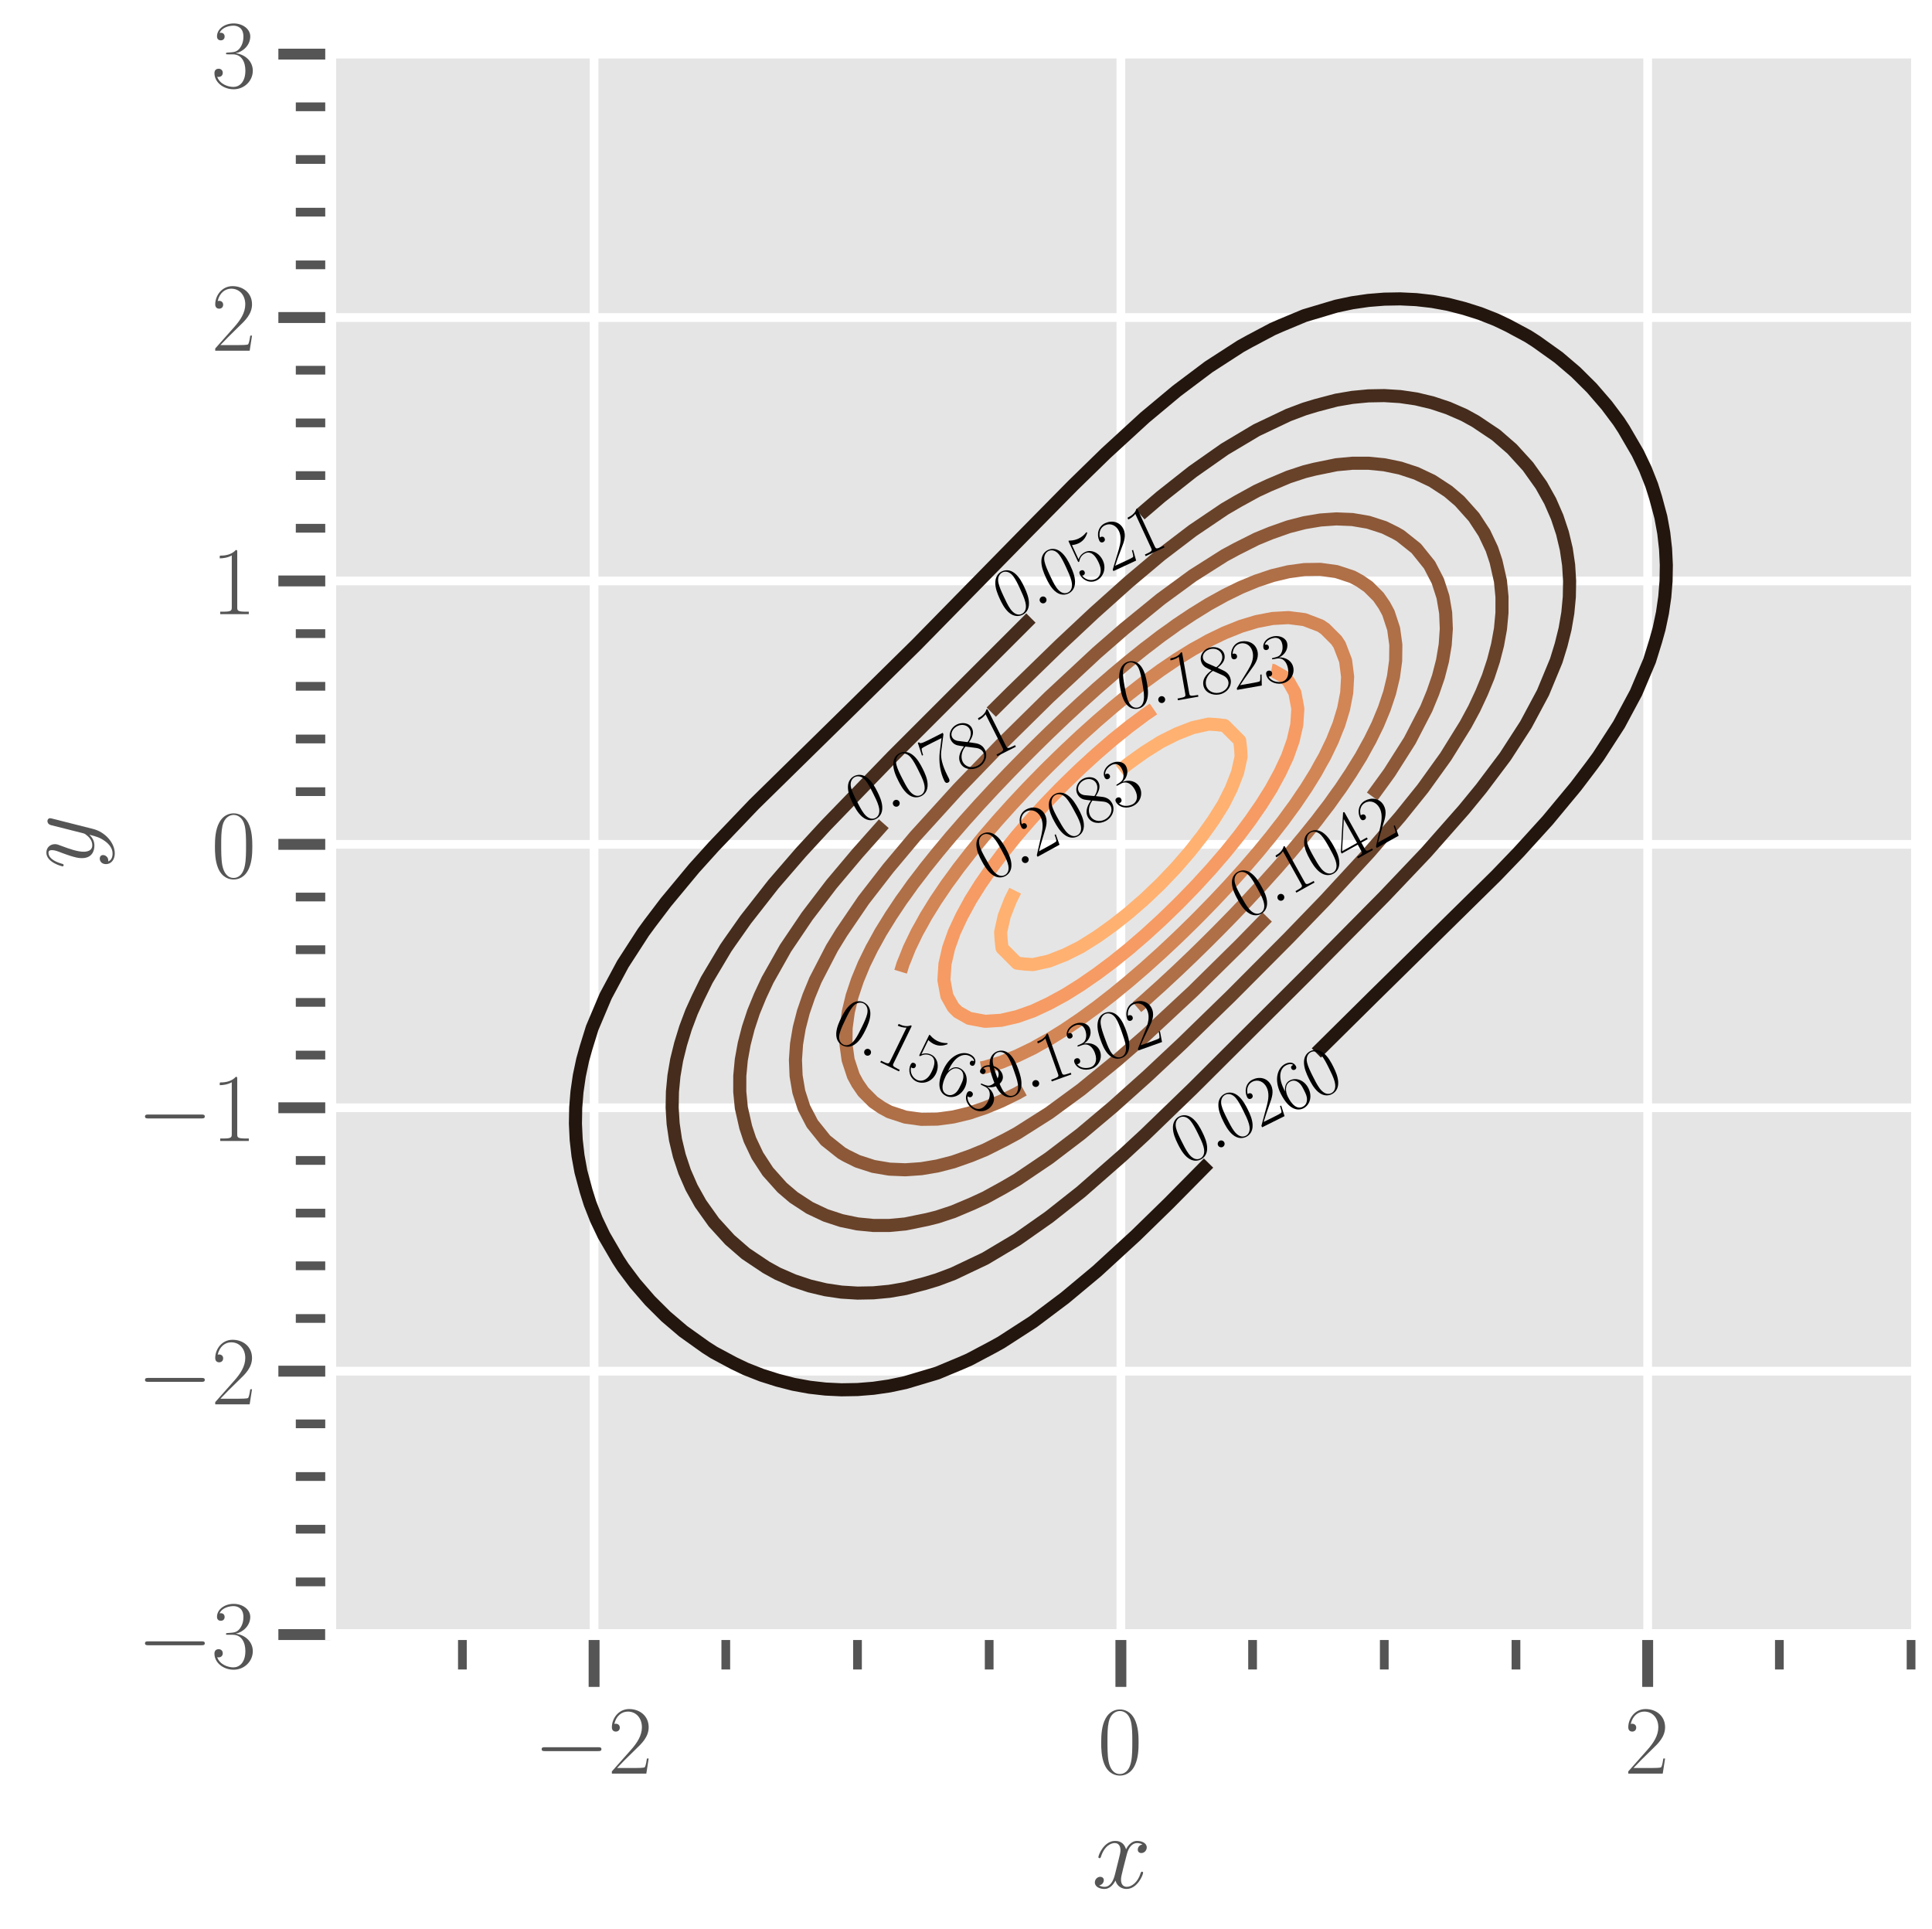 <?xml version="1.0" encoding="utf-8" standalone="no"?>
<!DOCTYPE svg PUBLIC "-//W3C//DTD SVG 1.1//EN"
  "http://www.w3.org/Graphics/SVG/1.1/DTD/svg11.dtd">
<svg xmlns:xlink="http://www.w3.org/1999/xlink" width="332.275pt" height="331.761pt" viewBox="0 0 332.275 331.761" xmlns="http://www.w3.org/2000/svg" version="1.1">
 <defs>
  <style type="text/css">*{stroke-linejoin: round; stroke-linecap: butt}</style>
 </defs>
 <g id="figure_1">
  <g id="patch_1">
   <path d="M 0 331.761 
L 332.275 331.761 
L 332.275 0 
L 0 0 
z
" style="fill: #ffffff"/>
  </g>
  <g id="axes_1">
   <g id="patch_2">
    <path d="M 56.875 281.108 
L 328.675 281.108 
L 328.675 9.308 
L 56.875 9.308 
z
" style="fill: #e5e5e5"/>
   </g>
   <g id="matplotlib.axis_1">
    <g id="xtick_1">
     <g id="line2d_1">
      <path d="M 102.175 281.108 
L 102.175 9.308 
" clip-path="url(#p03d164b81c)" style="fill: none; stroke: #ffffff; stroke-width: 1.5; stroke-linecap: square"/>
     </g>
     <g id="line2d_2">
      <defs>
       <path id="m1c1b7c44f4" d="M 0 0 
L 0 9 
" style="stroke: #555555; stroke-width: 1.875"/>
      </defs>
      <g>
       <use xlink:href="#m1c1b7c44f4" x="102.175" y="281.108" style="fill: #555555; stroke: #555555; stroke-width: 1.875"/>
      </g>
     </g>
     <g id="text_1">
      <!-- $\mathdefault{−2}$ -->
      <g style="fill: #555555" transform="translate(91.758 305.023)scale(0.165 -0.165)">
       <defs>
        <path id="CMSY10-0" d="M 4218 1472 
C 4326 1472 4442 1472 4442 1600 
C 4442 1728 4326 1728 4218 1728 
L 755 1728 
C 646 1728 531 1728 531 1600 
C 531 1472 646 1472 755 1472 
L 4218 1472 
z
" transform="scale(0.016)"/>
        <path id="CMR17-32" d="M 2669 989 
L 2554 989 
C 2490 536 2438 459 2413 420 
C 2381 369 1920 369 1830 369 
L 602 369 
C 832 619 1280 1072 1824 1597 
C 2214 1967 2669 2402 2669 3035 
C 2669 3790 2067 4224 1395 4224 
C 691 4224 262 3604 262 3030 
C 262 2780 448 2748 525 2748 
C 589 2748 781 2787 781 3010 
C 781 3207 614 3264 525 3264 
C 486 3264 448 3258 422 3245 
C 544 3790 915 4058 1306 4058 
C 1862 4058 2227 3617 2227 3035 
C 2227 2479 1901 2000 1536 1584 
L 262 146 
L 262 0 
L 2515 0 
L 2669 989 
z
" transform="scale(0.016)"/>
       </defs>
       <use xlink:href="#CMSY10-0" transform="scale(0.996)"/>
       <use xlink:href="#CMR17-32" transform="translate(77.487 0)scale(0.996)"/>
      </g>
     </g>
    </g>
    <g id="xtick_2">
     <g id="line2d_3">
      <path d="M 192.775 281.108 
L 192.775 9.308 
" clip-path="url(#p03d164b81c)" style="fill: none; stroke: #ffffff; stroke-width: 1.5; stroke-linecap: square"/>
     </g>
     <g id="line2d_4">
      <g>
       <use xlink:href="#m1c1b7c44f4" x="192.775" y="281.108" style="fill: #555555; stroke: #555555; stroke-width: 1.875"/>
      </g>
     </g>
     <g id="text_2">
      <!-- $\mathdefault{0}$ -->
      <g style="fill: #555555" transform="translate(188.751 305.023)scale(0.165 -0.165)">
       <defs>
        <path id="CMR17-30" d="M 2688 2025 
C 2688 2416 2682 3080 2413 3591 
C 2176 4039 1798 4198 1466 4198 
C 1158 4198 768 4058 525 3597 
C 269 3118 243 2524 243 2025 
C 243 1661 250 1106 448 619 
C 723 -39 1216 -128 1466 -128 
C 1760 -128 2208 -7 2470 600 
C 2662 1042 2688 1559 2688 2025 
z
M 1466 -26 
C 1056 -26 813 325 723 812 
C 653 1188 653 1738 653 2096 
C 653 2588 653 2997 736 3387 
C 858 3929 1216 4096 1466 4096 
C 1728 4096 2067 3923 2189 3400 
C 2272 3036 2278 2607 2278 2096 
C 2278 1680 2278 1169 2202 792 
C 2067 95 1690 -26 1466 -26 
z
" transform="scale(0.016)"/>
       </defs>
       <use xlink:href="#CMR17-30" transform="scale(0.996)"/>
      </g>
     </g>
    </g>
    <g id="xtick_3">
     <g id="line2d_5">
      <path d="M 283.375 281.108 
L 283.375 9.308 
" clip-path="url(#p03d164b81c)" style="fill: none; stroke: #ffffff; stroke-width: 1.5; stroke-linecap: square"/>
     </g>
     <g id="line2d_6">
      <g>
       <use xlink:href="#m1c1b7c44f4" x="283.375" y="281.108" style="fill: #555555; stroke: #555555; stroke-width: 1.875"/>
      </g>
     </g>
     <g id="text_3">
      <!-- $\mathdefault{2}$ -->
      <g style="fill: #555555" transform="translate(279.351 305.023)scale(0.165 -0.165)">
       <use xlink:href="#CMR17-32" transform="scale(0.996)"/>
      </g>
     </g>
    </g>
    <g id="xtick_4">
     <g id="line2d_7">
      <defs>
       <path id="m401c6269cb" d="M 0 0 
L 0 6 
" style="stroke: #555555; stroke-width: 1.5"/>
      </defs>
      <g>
       <use xlink:href="#m401c6269cb" x="79.525" y="281.108" style="fill: #555555; stroke: #555555; stroke-width: 1.5"/>
      </g>
     </g>
    </g>
    <g id="xtick_5">
     <g id="line2d_8">
      <g>
       <use xlink:href="#m401c6269cb" x="124.825" y="281.108" style="fill: #555555; stroke: #555555; stroke-width: 1.5"/>
      </g>
     </g>
    </g>
    <g id="xtick_6">
     <g id="line2d_9">
      <g>
       <use xlink:href="#m401c6269cb" x="147.475" y="281.108" style="fill: #555555; stroke: #555555; stroke-width: 1.5"/>
      </g>
     </g>
    </g>
    <g id="xtick_7">
     <g id="line2d_10">
      <g>
       <use xlink:href="#m401c6269cb" x="170.125" y="281.108" style="fill: #555555; stroke: #555555; stroke-width: 1.5"/>
      </g>
     </g>
    </g>
    <g id="xtick_8">
     <g id="line2d_11">
      <g>
       <use xlink:href="#m401c6269cb" x="215.425" y="281.108" style="fill: #555555; stroke: #555555; stroke-width: 1.5"/>
      </g>
     </g>
    </g>
    <g id="xtick_9">
     <g id="line2d_12">
      <g>
       <use xlink:href="#m401c6269cb" x="238.075" y="281.108" style="fill: #555555; stroke: #555555; stroke-width: 1.5"/>
      </g>
     </g>
    </g>
    <g id="xtick_10">
     <g id="line2d_13">
      <g>
       <use xlink:href="#m401c6269cb" x="260.725" y="281.108" style="fill: #555555; stroke: #555555; stroke-width: 1.5"/>
      </g>
     </g>
    </g>
    <g id="xtick_11">
     <g id="line2d_14">
      <g>
       <use xlink:href="#m401c6269cb" x="306.025" y="281.108" style="fill: #555555; stroke: #555555; stroke-width: 1.5"/>
      </g>
     </g>
    </g>
    <g id="xtick_12">
     <g id="line2d_15">
      <g>
       <use xlink:href="#m401c6269cb" x="328.675" y="281.108" style="fill: #555555; stroke: #555555; stroke-width: 1.5"/>
      </g>
     </g>
    </g>
    <g id="text_4">
     <!-- $x$ -->
     <g style="fill: #555555" transform="translate(187.786 324.673)scale(0.18 -0.18)">
      <defs>
       <path id="CMMI12-78" d="M 3034 2606 
C 2829 2567 2752 2414 2752 2293 
C 2752 2139 2874 2088 2963 2088 
C 3155 2088 3290 2254 3290 2427 
C 3290 2695 2982 2816 2714 2816 
C 2323 2816 2106 2433 2048 2312 
C 1901 2816 1504 2816 1389 2816 
C 736 2816 390 1980 390 1839 
C 390 1814 416 1782 461 1782 
C 512 1782 525 1820 538 1846 
C 755 2555 1184 2689 1370 2689 
C 1658 2689 1715 2420 1715 2267 
C 1715 2127 1677 1980 1600 1673 
L 1382 798 
C 1286 415 1101 64 762 64 
C 730 64 570 64 435 147 
C 666 192 717 383 717 460 
C 717 588 621 664 499 664 
C 346 664 179 530 179 326 
C 179 57 480 -64 755 -64 
C 1062 -64 1280 179 1414 441 
C 1517 64 1837 -64 2074 -64 
C 2726 -64 3072 773 3072 913 
C 3072 945 3046 971 3008 971 
C 2950 971 2944 939 2925 888 
C 2752 326 2381 64 2093 64 
C 1869 64 1747 230 1747 492 
C 1747 632 1773 734 1875 1156 
L 2099 2024 
C 2195 2408 2413 2689 2707 2689 
C 2720 2689 2899 2689 3034 2606 
z
" transform="scale(0.016)"/>
      </defs>
      <use xlink:href="#CMMI12-78" transform="scale(0.996)"/>
     </g>
    </g>
   </g>
   <g id="matplotlib.axis_2">
    <g id="ytick_1">
     <g id="line2d_16">
      <path d="M 56.875 281.108 
L 328.675 281.108 
" clip-path="url(#p03d164b81c)" style="fill: none; stroke: #ffffff; stroke-width: 1.5; stroke-linecap: square"/>
     </g>
     <g id="line2d_17">
      <defs>
       <path id="m99d58090ad" d="M 0 0 
L -9 0 
" style="stroke: #555555; stroke-width: 1.875"/>
      </defs>
      <g>
       <use xlink:href="#m99d58090ad" x="56.875" y="281.108" style="fill: #555555; stroke: #555555; stroke-width: 1.875"/>
      </g>
     </g>
     <g id="text_5">
      <!-- $\mathdefault{−3}$ -->
      <g style="fill: #555555" transform="translate(23.541 286.816)scale(0.165 -0.165)">
       <defs>
        <path id="CMR17-33" d="M 1414 2157 
C 1984 2157 2234 1662 2234 1090 
C 2234 320 1824 25 1453 25 
C 1114 25 563 194 390 693 
C 422 680 454 680 486 680 
C 640 680 755 782 755 948 
C 755 1133 614 1216 486 1216 
C 378 1216 211 1165 211 926 
C 211 335 787 -128 1466 -128 
C 2176 -128 2720 430 2720 1085 
C 2720 1707 2208 2157 1600 2227 
C 2086 2328 2554 2756 2554 3329 
C 2554 3820 2048 4179 1472 4179 
C 890 4179 378 3829 378 3329 
C 378 3110 544 3072 627 3072 
C 762 3072 877 3155 877 3321 
C 877 3486 762 3569 627 3569 
C 602 3569 570 3569 544 3557 
C 730 3959 1235 4032 1459 4032 
C 1683 4032 2106 3925 2106 3320 
C 2106 3143 2080 2828 1862 2550 
C 1670 2304 1453 2304 1242 2284 
C 1210 2284 1062 2269 1037 2269 
C 992 2263 966 2257 966 2208 
C 966 2163 973 2157 1101 2157 
L 1414 2157 
z
" transform="scale(0.016)"/>
       </defs>
       <use xlink:href="#CMSY10-0" transform="scale(0.996)"/>
       <use xlink:href="#CMR17-33" transform="translate(77.487 0)scale(0.996)"/>
      </g>
     </g>
    </g>
    <g id="ytick_2">
     <g id="line2d_18">
      <path d="M 56.875 235.808 
L 328.675 235.808 
" clip-path="url(#p03d164b81c)" style="fill: none; stroke: #ffffff; stroke-width: 1.5; stroke-linecap: square"/>
     </g>
     <g id="line2d_19">
      <g>
       <use xlink:href="#m99d58090ad" x="56.875" y="235.808" style="fill: #555555; stroke: #555555; stroke-width: 1.875"/>
      </g>
     </g>
     <g id="text_6">
      <!-- $\mathdefault{−2}$ -->
      <g style="fill: #555555" transform="translate(23.541 241.516)scale(0.165 -0.165)">
       <use xlink:href="#CMSY10-0" transform="scale(0.996)"/>
       <use xlink:href="#CMR17-32" transform="translate(77.487 0)scale(0.996)"/>
      </g>
     </g>
    </g>
    <g id="ytick_3">
     <g id="line2d_20">
      <path d="M 56.875 190.508 
L 328.675 190.508 
" clip-path="url(#p03d164b81c)" style="fill: none; stroke: #ffffff; stroke-width: 1.5; stroke-linecap: square"/>
     </g>
     <g id="line2d_21">
      <g>
       <use xlink:href="#m99d58090ad" x="56.875" y="190.508" style="fill: #555555; stroke: #555555; stroke-width: 1.875"/>
      </g>
     </g>
     <g id="text_7">
      <!-- $\mathdefault{−1}$ -->
      <g style="fill: #555555" transform="translate(23.541 196.216)scale(0.165 -0.165)">
       <defs>
        <path id="CMR17-31" d="M 1702 4058 
C 1702 4192 1696 4192 1606 4192 
C 1357 3916 979 3827 621 3827 
C 602 3827 570 3827 563 3808 
C 557 3795 557 3782 557 3648 
C 755 3648 1088 3686 1344 3839 
L 1344 461 
C 1344 236 1331 160 781 160 
L 589 160 
L 589 0 
C 896 0 1216 0 1523 0 
C 1830 0 2150 0 2458 0 
L 2458 160 
L 2266 160 
C 1715 160 1702 230 1702 458 
L 1702 4058 
z
" transform="scale(0.016)"/>
       </defs>
       <use xlink:href="#CMSY10-0" transform="scale(0.996)"/>
       <use xlink:href="#CMR17-31" transform="translate(77.487 0)scale(0.996)"/>
      </g>
     </g>
    </g>
    <g id="ytick_4">
     <g id="line2d_22">
      <path d="M 56.875 145.208 
L 328.675 145.208 
" clip-path="url(#p03d164b81c)" style="fill: none; stroke: #ffffff; stroke-width: 1.5; stroke-linecap: square"/>
     </g>
     <g id="line2d_23">
      <g>
       <use xlink:href="#m99d58090ad" x="56.875" y="145.208" style="fill: #555555; stroke: #555555; stroke-width: 1.875"/>
      </g>
     </g>
     <g id="text_8">
      <!-- $\mathdefault{0}$ -->
      <g style="fill: #555555" transform="translate(36.327 150.916)scale(0.165 -0.165)">
       <use xlink:href="#CMR17-30" transform="scale(0.996)"/>
      </g>
     </g>
    </g>
    <g id="ytick_5">
     <g id="line2d_24">
      <path d="M 56.875 99.908 
L 328.675 99.908 
" clip-path="url(#p03d164b81c)" style="fill: none; stroke: #ffffff; stroke-width: 1.5; stroke-linecap: square"/>
     </g>
     <g id="line2d_25">
      <g>
       <use xlink:href="#m99d58090ad" x="56.875" y="99.908" style="fill: #555555; stroke: #555555; stroke-width: 1.875"/>
      </g>
     </g>
     <g id="text_9">
      <!-- $\mathdefault{1}$ -->
      <g style="fill: #555555" transform="translate(36.327 105.616)scale(0.165 -0.165)">
       <use xlink:href="#CMR17-31" transform="scale(0.996)"/>
      </g>
     </g>
    </g>
    <g id="ytick_6">
     <g id="line2d_26">
      <path d="M 56.875 54.608 
L 328.675 54.608 
" clip-path="url(#p03d164b81c)" style="fill: none; stroke: #ffffff; stroke-width: 1.5; stroke-linecap: square"/>
     </g>
     <g id="line2d_27">
      <g>
       <use xlink:href="#m99d58090ad" x="56.875" y="54.608" style="fill: #555555; stroke: #555555; stroke-width: 1.875"/>
      </g>
     </g>
     <g id="text_10">
      <!-- $\mathdefault{2}$ -->
      <g style="fill: #555555" transform="translate(36.327 60.316)scale(0.165 -0.165)">
       <use xlink:href="#CMR17-32" transform="scale(0.996)"/>
      </g>
     </g>
    </g>
    <g id="ytick_7">
     <g id="line2d_28">
      <path d="M 56.875 9.308 
L 328.675 9.308 
" clip-path="url(#p03d164b81c)" style="fill: none; stroke: #ffffff; stroke-width: 1.5; stroke-linecap: square"/>
     </g>
     <g id="line2d_29">
      <g>
       <use xlink:href="#m99d58090ad" x="56.875" y="9.308" style="fill: #555555; stroke: #555555; stroke-width: 1.875"/>
      </g>
     </g>
     <g id="text_11">
      <!-- $\mathdefault{3}$ -->
      <g style="fill: #555555" transform="translate(36.327 15.016)scale(0.165 -0.165)">
       <use xlink:href="#CMR17-33" transform="scale(0.996)"/>
      </g>
     </g>
    </g>
    <g id="ytick_8">
     <g id="line2d_30">
      <defs>
       <path id="m2ce7c188c5" d="M 0 0 
L -6 0 
" style="stroke: #555555; stroke-width: 1.5"/>
      </defs>
      <g>
       <use xlink:href="#m2ce7c188c5" x="56.875" y="272.048" style="fill: #555555; stroke: #555555; stroke-width: 1.5"/>
      </g>
     </g>
    </g>
    <g id="ytick_9">
     <g id="line2d_31">
      <g>
       <use xlink:href="#m2ce7c188c5" x="56.875" y="262.988" style="fill: #555555; stroke: #555555; stroke-width: 1.5"/>
      </g>
     </g>
    </g>
    <g id="ytick_10">
     <g id="line2d_32">
      <g>
       <use xlink:href="#m2ce7c188c5" x="56.875" y="253.928" style="fill: #555555; stroke: #555555; stroke-width: 1.5"/>
      </g>
     </g>
    </g>
    <g id="ytick_11">
     <g id="line2d_33">
      <g>
       <use xlink:href="#m2ce7c188c5" x="56.875" y="244.868" style="fill: #555555; stroke: #555555; stroke-width: 1.5"/>
      </g>
     </g>
    </g>
    <g id="ytick_12">
     <g id="line2d_34">
      <g>
       <use xlink:href="#m2ce7c188c5" x="56.875" y="226.748" style="fill: #555555; stroke: #555555; stroke-width: 1.5"/>
      </g>
     </g>
    </g>
    <g id="ytick_13">
     <g id="line2d_35">
      <g>
       <use xlink:href="#m2ce7c188c5" x="56.875" y="217.688" style="fill: #555555; stroke: #555555; stroke-width: 1.5"/>
      </g>
     </g>
    </g>
    <g id="ytick_14">
     <g id="line2d_36">
      <g>
       <use xlink:href="#m2ce7c188c5" x="56.875" y="208.628" style="fill: #555555; stroke: #555555; stroke-width: 1.5"/>
      </g>
     </g>
    </g>
    <g id="ytick_15">
     <g id="line2d_37">
      <g>
       <use xlink:href="#m2ce7c188c5" x="56.875" y="199.568" style="fill: #555555; stroke: #555555; stroke-width: 1.5"/>
      </g>
     </g>
    </g>
    <g id="ytick_16">
     <g id="line2d_38">
      <g>
       <use xlink:href="#m2ce7c188c5" x="56.875" y="181.448" style="fill: #555555; stroke: #555555; stroke-width: 1.5"/>
      </g>
     </g>
    </g>
    <g id="ytick_17">
     <g id="line2d_39">
      <g>
       <use xlink:href="#m2ce7c188c5" x="56.875" y="172.388" style="fill: #555555; stroke: #555555; stroke-width: 1.5"/>
      </g>
     </g>
    </g>
    <g id="ytick_18">
     <g id="line2d_40">
      <g>
       <use xlink:href="#m2ce7c188c5" x="56.875" y="163.328" style="fill: #555555; stroke: #555555; stroke-width: 1.5"/>
      </g>
     </g>
    </g>
    <g id="ytick_19">
     <g id="line2d_41">
      <g>
       <use xlink:href="#m2ce7c188c5" x="56.875" y="154.268" style="fill: #555555; stroke: #555555; stroke-width: 1.5"/>
      </g>
     </g>
    </g>
    <g id="ytick_20">
     <g id="line2d_42">
      <g>
       <use xlink:href="#m2ce7c188c5" x="56.875" y="136.148" style="fill: #555555; stroke: #555555; stroke-width: 1.5"/>
      </g>
     </g>
    </g>
    <g id="ytick_21">
     <g id="line2d_43">
      <g>
       <use xlink:href="#m2ce7c188c5" x="56.875" y="127.088" style="fill: #555555; stroke: #555555; stroke-width: 1.5"/>
      </g>
     </g>
    </g>
    <g id="ytick_22">
     <g id="line2d_44">
      <g>
       <use xlink:href="#m2ce7c188c5" x="56.875" y="118.028" style="fill: #555555; stroke: #555555; stroke-width: 1.5"/>
      </g>
     </g>
    </g>
    <g id="ytick_23">
     <g id="line2d_45">
      <g>
       <use xlink:href="#m2ce7c188c5" x="56.875" y="108.968" style="fill: #555555; stroke: #555555; stroke-width: 1.5"/>
      </g>
     </g>
    </g>
    <g id="ytick_24">
     <g id="line2d_46">
      <g>
       <use xlink:href="#m2ce7c188c5" x="56.875" y="90.848" style="fill: #555555; stroke: #555555; stroke-width: 1.5"/>
      </g>
     </g>
    </g>
    <g id="ytick_25">
     <g id="line2d_47">
      <g>
       <use xlink:href="#m2ce7c188c5" x="56.875" y="81.788" style="fill: #555555; stroke: #555555; stroke-width: 1.5"/>
      </g>
     </g>
    </g>
    <g id="ytick_26">
     <g id="line2d_48">
      <g>
       <use xlink:href="#m2ce7c188c5" x="56.875" y="72.728" style="fill: #555555; stroke: #555555; stroke-width: 1.5"/>
      </g>
     </g>
    </g>
    <g id="ytick_27">
     <g id="line2d_49">
      <g>
       <use xlink:href="#m2ce7c188c5" x="56.875" y="63.668" style="fill: #555555; stroke: #555555; stroke-width: 1.5"/>
      </g>
     </g>
    </g>
    <g id="ytick_28">
     <g id="line2d_50">
      <g>
       <use xlink:href="#m2ce7c188c5" x="56.875" y="45.548" style="fill: #555555; stroke: #555555; stroke-width: 1.5"/>
      </g>
     </g>
    </g>
    <g id="ytick_29">
     <g id="line2d_51">
      <g>
       <use xlink:href="#m2ce7c188c5" x="56.875" y="36.488" style="fill: #555555; stroke: #555555; stroke-width: 1.5"/>
      </g>
     </g>
    </g>
    <g id="ytick_30">
     <g id="line2d_52">
      <g>
       <use xlink:href="#m2ce7c188c5" x="56.875" y="27.428" style="fill: #555555; stroke: #555555; stroke-width: 1.5"/>
      </g>
     </g>
    </g>
    <g id="ytick_31">
     <g id="line2d_53">
      <g>
       <use xlink:href="#m2ce7c188c5" x="56.875" y="18.368" style="fill: #555555; stroke: #555555; stroke-width: 1.5"/>
      </g>
     </g>
    </g>
    <g id="text_12">
     <!-- $y$ -->
     <g style="fill: #555555" transform="translate(16.053 149.489)rotate(-90)scale(0.18 -0.18)">
      <defs>
       <path id="CMMI12-79" d="M 1683 -700 
C 1510 -939 1261 -1152 947 -1152 
C 870 -1152 563 -1152 467 -889 
C 486 -895 518 -895 531 -895 
C 723 -895 851 -729 851 -582 
C 851 -435 730 -384 634 -384 
C 531 -384 307 -458 307 -759 
C 307 -1071 582 -1286 947 -1286 
C 1587 -1286 2234 -700 2413 6 
L 3040 2485 
C 3046 2517 3059 2556 3059 2594 
C 3059 2689 2982 2753 2886 2753 
C 2829 2753 2694 2727 2643 2535 
L 2170 658 
C 2138 543 2138 530 2086 460 
C 1958 281 1747 64 1440 64 
C 1082 64 1050 415 1050 588 
C 1050 952 1222 1443 1395 1903 
C 1466 2088 1504 2178 1504 2305 
C 1504 2574 1312 2816 998 2816 
C 410 2816 173 1890 173 1839 
C 173 1814 198 1782 243 1782 
C 301 1782 307 1807 333 1897 
C 486 2433 730 2689 979 2689 
C 1037 2689 1146 2689 1146 2478 
C 1146 2312 1075 2127 979 1884 
C 666 1047 666 837 666 683 
C 666 77 1101 -64 1421 -64 
C 1606 -64 1837 -6 2061 230 
L 2067 224 
C 1971 -147 1907 -392 1683 -700 
z
" transform="scale(0.016)"/>
      </defs>
      <use xlink:href="#CMMI12-79" transform="scale(0.996)"/>
     </g>
    </g>
   </g>
   <g id="PathCollection_1"/>
   <g id="PathCollection_2">
    <path d="M 226.394 181.085 
L 236.289 171.29 
L 257.293 150.626 
L 261.186 146.58 
L 266.174 141.09 
L 271.02 135.252 
L 273.766 131.633 
L 274.884 130.108 
L 278.434 124.617 
L 281.379 119.126 
L 283.699 113.635 
L 284.747 110.252 
L 285.337 108.144 
L 285.918 105.399 
L 286.316 102.653 
L 286.537 99.908 
L 286.583 97.162 
L 286.453 94.417 
L 286.142 91.671 
L 285.641 88.926 
L 284.747 85.598 
L 284.069 83.435 
L 282.988 80.69 
L 281.678 77.944 
L 279.256 73.782 
L 278.389 72.453 
L 276.333 69.708 
L 273.766 66.737 
L 271.02 64.006 
L 268.046 61.471 
L 264.201 58.726 
L 262.784 57.819 
L 259.356 55.98 
L 257.293 54.994 
L 254.547 53.914 
L 251.802 53.046 
L 249.056 52.341 
L 246.311 51.84 
L 243.566 51.529 
L 240.82 51.399 
L 238.075 51.446 
L 235.329 51.667 
L 232.584 52.064 
L 229.838 52.645 
L 224.347 54.284 
L 220.278 55.98 
L 218.856 56.604 
L 214.852 58.726 
L 213.366 59.549 
L 207.875 63.098 
L 202.384 67.227 
L 196.893 71.808 
L 190.203 77.944 
L 184.574 83.435 
L 176.451 91.671 
L 157.599 110.89 
L 146.447 121.871 
L 129.668 138.344 
L 122.766 145.566 
L 119.375 149.326 
L 114.529 155.163 
L 111.784 158.782 
L 110.665 160.308 
L 107.116 165.799 
L 104.171 171.29 
L 101.85 176.78 
L 100.802 180.163 
L 100.212 182.271 
L 99.631 185.017 
L 99.234 187.762 
L 99.013 190.508 
L 98.966 193.253 
L 99.096 195.999 
L 99.407 198.744 
L 99.908 201.49 
L 100.802 204.817 
L 101.481 206.98 
L 102.561 209.726 
L 103.871 212.471 
L 106.293 216.634 
L 107.16 217.962 
L 109.216 220.708 
L 111.784 223.679 
L 114.529 226.409 
L 117.504 228.944 
L 121.349 231.69 
L 122.766 232.596 
L 126.194 234.435 
L 128.256 235.422 
L 131.002 236.502 
L 133.747 237.37 
L 136.493 238.074 
L 139.238 238.575 
L 141.984 238.886 
L 144.729 239.016 
L 147.475 238.97 
L 150.22 238.749 
L 152.966 238.351 
L 155.711 237.771 
L 161.202 236.132 
L 165.271 234.435 
L 166.693 233.812 
L 170.697 231.69 
L 172.184 230.867 
L 177.675 227.318 
L 183.166 223.188 
L 188.656 218.607 
L 195.347 212.471 
L 200.975 206.98 
L 207.853 200.023 
L 207.853 200.023 
" clip-path="url(#p03d164b81c)" style="fill: none; stroke: #23160e; stroke-width: 2.25"/>
   </g>
   <g id="PathCollection_3">
    <path d="M 177.305 106.289 
L 153.488 130.108 
L 141.984 141.99 
L 137.755 146.58 
L 133.011 152.071 
L 128.256 158.145 
L 125.511 162.044 
L 124.817 163.053 
L 121.545 168.544 
L 120.02 171.653 
L 118.936 174.035 
L 117.902 176.78 
L 117.058 179.526 
L 116.378 182.271 
L 115.909 185.017 
L 115.648 187.762 
L 115.599 190.508 
L 115.77 193.253 
L 116.173 195.999 
L 116.829 198.744 
L 117.742 201.49 
L 118.94 204.235 
L 120.474 206.98 
L 122.766 210.2 
L 125.511 213.215 
L 128.256 215.599 
L 131.786 217.962 
L 133.747 219.042 
L 136.493 220.24 
L 139.238 221.153 
L 141.984 221.809 
L 144.729 222.213 
L 147.475 222.384 
L 150.22 222.334 
L 152.966 222.074 
L 155.711 221.604 
L 159.129 220.708 
L 161.202 220.08 
L 163.947 219.046 
L 169.438 216.437 
L 174.929 213.166 
L 180.42 209.31 
L 185.911 204.971 
L 193.021 198.744 
L 196.893 195.165 
L 205.129 187.205 
L 224.347 168.053 
L 238.075 154.176 
L 245.296 146.58 
L 251.802 139.201 
L 254.751 135.599 
L 258.884 130.108 
L 262.433 124.617 
L 265.372 119.126 
L 267.647 113.635 
L 268.491 110.89 
L 269.171 108.144 
L 269.641 105.399 
L 269.901 102.653 
L 269.95 99.908 
L 269.78 97.162 
L 269.376 94.417 
L 268.72 91.671 
L 267.807 88.926 
L 266.609 86.18 
L 265.075 83.435 
L 262.784 80.215 
L 260.038 77.201 
L 257.293 74.817 
L 253.763 72.453 
L 251.802 71.373 
L 249.056 70.175 
L 246.311 69.262 
L 243.566 68.607 
L 240.82 68.203 
L 238.075 68.032 
L 235.329 68.081 
L 232.584 68.342 
L 229.838 68.811 
L 226.421 69.708 
L 224.347 70.336 
L 221.602 71.369 
L 216.111 73.978 
L 210.62 77.25 
L 205.129 81.105 
L 199.638 85.444 
L 196.105 88.47 
L 196.105 88.47 
" clip-path="url(#p03d164b81c)" style="fill: none; stroke: #452c1c; stroke-width: 2.25"/>
   </g>
   <g id="PathCollection_4">
    <path d="M 152.004 141.66 
L 147.475 146.755 
L 143 152.071 
L 138.814 157.562 
L 135.105 163.053 
L 132.008 168.544 
L 130.726 171.29 
L 129.6 174.035 
L 128.694 176.78 
L 127.988 179.526 
L 127.491 182.271 
L 127.234 185.017 
L 127.229 187.762 
L 127.497 190.508 
L 128.256 193.857 
L 128.968 195.999 
L 130.267 198.744 
L 132.061 201.49 
L 134.516 204.235 
L 136.493 205.922 
L 139.238 207.716 
L 141.984 209.014 
L 144.729 209.916 
L 147.475 210.485 
L 150.22 210.753 
L 152.966 210.749 
L 155.711 210.492 
L 159.461 209.726 
L 161.202 209.288 
L 163.947 208.382 
L 167.261 206.98 
L 169.438 205.974 
L 172.604 204.235 
L 174.929 202.878 
L 180.42 199.168 
L 185.911 194.983 
L 191.402 190.361 
L 197.371 185.017 
L 203.229 179.526 
L 211.7 171.29 
L 221.602 161.341 
L 227.907 154.817 
L 235.508 146.58 
L 240.82 140.428 
L 244.706 135.599 
L 248.652 130.108 
L 252.058 124.617 
L 253.541 121.871 
L 254.823 119.126 
L 255.949 116.38 
L 256.855 113.635 
L 257.561 110.89 
L 258.059 108.144 
L 258.316 105.399 
L 258.32 102.653 
L 258.052 99.908 
L 257.293 96.559 
L 256.581 94.417 
L 255.282 91.671 
L 253.489 88.926 
L 251.034 86.18 
L 249.056 84.494 
L 246.311 82.7 
L 243.566 81.401 
L 240.82 80.499 
L 238.075 79.93 
L 235.329 79.662 
L 232.584 79.667 
L 229.838 79.924 
L 226.088 80.69 
L 224.347 81.127 
L 221.602 82.033 
L 218.288 83.435 
L 216.111 84.442 
L 212.945 86.18 
L 210.62 87.538 
L 205.129 91.247 
L 199.638 95.433 
L 194.147 100.055 
L 188.178 105.399 
L 182.32 110.89 
L 173.85 119.126 
L 170.483 122.472 
L 170.483 122.472 
" clip-path="url(#p03d164b81c)" style="fill: none; stroke: #69422a; stroke-width: 2.25"/>
   </g>
   <g id="PathCollection_5">
    <path d="M 236 136.962 
L 238.075 134.113 
L 238.984 132.853 
L 242.467 127.362 
L 245.306 121.871 
L 246.437 119.126 
L 247.383 116.38 
L 248.092 113.635 
L 248.553 110.89 
L 248.745 108.144 
L 248.632 105.399 
L 248.166 102.653 
L 247.278 99.908 
L 245.854 97.162 
L 243.566 94.313 
L 240.82 92.128 
L 240.025 91.671 
L 238.075 90.705 
L 235.329 89.817 
L 232.584 89.35 
L 229.838 89.238 
L 227.093 89.429 
L 224.347 89.89 
L 221.602 90.599 
L 218.563 91.671 
L 216.111 92.677 
L 212.655 94.417 
L 210.62 95.515 
L 205.129 98.999 
L 199.638 103.022 
L 193.358 108.144 
L 188.656 112.237 
L 180.42 119.903 
L 172.184 128.021 
L 164.859 135.599 
L 157.375 143.835 
L 152.768 149.326 
L 148.512 154.817 
L 144.729 160.374 
L 143.082 163.053 
L 140.243 168.544 
L 139.112 171.29 
L 138.166 174.035 
L 137.457 176.78 
L 136.996 179.526 
L 136.805 182.271 
L 136.917 185.017 
L 137.384 187.762 
L 138.272 190.508 
L 139.695 193.253 
L 141.984 196.103 
L 144.729 198.287 
L 145.524 198.744 
L 147.475 199.711 
L 150.22 200.599 
L 152.966 201.065 
L 155.711 201.178 
L 158.456 200.986 
L 161.202 200.525 
L 163.947 199.817 
L 166.986 198.744 
L 169.438 197.739 
L 172.895 195.999 
L 174.929 194.9 
L 180.42 191.417 
L 185.911 187.393 
L 192.192 182.271 
L 196.893 178.178 
L 205.129 170.513 
L 213.366 162.394 
L 217.935 157.711 
L 217.935 157.711 
" clip-path="url(#p03d164b81c)" style="fill: none; stroke: #8c5838; stroke-width: 2.25"/>
   </g>
   <g id="PathCollection_6">
    <path d="M 195.54 173.202 
L 196.893 172.03 
L 197.712 171.29 
L 199.638 169.56 
L 200.732 168.544 
L 202.384 167.012 
L 203.657 165.799 
L 205.129 164.391 
L 206.499 163.053 
L 207.875 161.698 
L 209.264 160.308 
L 210.62 158.932 
L 211.958 157.562 
L 213.366 156.09 
L 214.579 154.817 
L 216.111 153.165 
L 217.127 152.071 
L 218.856 150.145 
L 219.597 149.326 
L 221.602 147.013 
L 221.981 146.58 
L 224.274 143.835 
L 224.347 143.743 
L 226.484 141.09 
L 227.093 140.278 
L 228.58 138.344 
L 229.838 136.572 
L 230.549 135.599 
L 232.379 132.853 
L 232.584 132.512 
L 234.077 130.108 
L 235.329 127.829 
L 235.596 127.362 
L 236.943 124.617 
L 238.075 121.879 
L 238.078 121.871 
L 238.997 119.126 
L 239.657 116.38 
L 240.029 113.635 
L 240.063 110.89 
L 239.685 108.144 
L 238.782 105.399 
L 238.075 104.093 
L 237.085 102.653 
L 235.329 100.898 
L 233.889 99.908 
L 232.584 99.201 
L 229.838 98.298 
L 227.093 97.919 
L 224.347 97.953 
L 221.602 98.325 
L 218.856 98.985 
L 216.111 99.905 
L 216.104 99.908 
L 213.366 101.04 
L 210.62 102.387 
L 210.154 102.653 
L 207.875 103.905 
L 205.47 105.399 
L 205.129 105.603 
L 202.384 107.433 
L 201.41 108.144 
L 199.638 109.402 
L 197.704 110.89 
L 196.893 111.499 
L 194.24 113.635 
L 194.147 113.708 
L 191.402 116.001 
L 190.97 116.38 
L 188.656 118.386 
L 187.838 119.126 
L 185.911 120.855 
L 184.818 121.871 
L 183.166 123.403 
L 181.892 124.617 
L 180.42 126.025 
L 179.051 127.362 
L 177.675 128.718 
L 176.285 130.108 
L 174.929 131.484 
L 173.592 132.853 
L 172.184 134.325 
L 170.97 135.599 
L 169.438 137.251 
L 168.422 138.344 
L 166.693 140.271 
L 165.953 141.09 
L 163.947 143.403 
L 163.568 143.835 
L 161.275 146.58 
L 161.202 146.673 
L 159.066 149.326 
L 158.456 150.137 
L 156.969 152.071 
L 155.711 153.843 
L 155 154.817 
L 153.17 157.562 
L 152.966 157.903 
L 151.472 160.308 
L 150.22 162.587 
L 149.954 163.053 
L 148.607 165.799 
L 147.475 168.537 
L 147.471 168.544 
L 146.552 171.29 
L 145.892 174.035 
L 145.52 176.78 
L 145.486 179.526 
L 145.865 182.271 
L 146.768 185.017 
L 147.475 186.322 
L 148.465 187.762 
L 150.22 189.518 
L 151.66 190.508 
L 152.966 191.215 
L 155.711 192.118 
L 158.456 192.497 
L 161.202 192.462 
L 163.947 192.09 
L 166.693 191.43 
L 169.438 190.511 
L 169.446 190.508 
L 172.184 189.376 
L 174.929 188.029 
L 175.396 187.762 
L 176.039 187.409 
" clip-path="url(#p03d164b81c)" style="fill: none; stroke: #af6f47; stroke-width: 2.25"/>
   </g>
   <g id="PathCollection_7">
    <path d="M 168.749 183.653 
L 169.438 183.52 
L 172.184 182.687 
L 173.196 182.271 
L 174.929 181.583 
L 177.675 180.259 
L 178.972 179.526 
L 180.42 178.732 
L 183.166 177.031 
L 183.527 176.78 
L 185.911 175.17 
L 187.453 174.035 
L 188.656 173.165 
L 191.063 171.29 
L 191.402 171.029 
L 194.147 168.777 
L 194.416 168.544 
L 196.893 166.413 
L 197.576 165.799 
L 199.638 163.943 
L 200.592 163.053 
L 202.384 161.37 
L 203.483 160.308 
L 205.129 158.695 
L 206.262 157.562 
L 207.875 155.916 
L 208.937 154.817 
L 210.62 153.025 
L 211.51 152.071 
L 213.366 150.009 
L 213.98 149.326 
L 216.111 146.849 
L 216.344 146.58 
L 218.596 143.835 
L 218.856 143.497 
L 220.732 141.09 
L 221.602 139.886 
L 222.737 138.344 
L 224.347 135.96 
L 224.597 135.599 
L 226.299 132.853 
L 227.093 131.405 
L 227.826 130.108 
L 229.15 127.362 
L 229.838 125.629 
L 230.254 124.617 
L 231.087 121.871 
L 231.617 119.126 
L 231.77 116.38 
L 231.423 113.635 
L 230.373 110.89 
L 229.838 110.093 
L 227.889 108.144 
L 227.093 107.609 
L 224.347 106.56 
L 221.602 106.213 
L 218.856 106.365 
L 216.111 106.895 
L 213.366 107.728 
L 212.353 108.144 
L 210.62 108.832 
L 207.875 110.157 
L 206.577 110.89 
L 205.129 111.684 
L 202.384 113.385 
L 202.022 113.635 
L 199.638 115.246 
L 198.097 116.38 
L 196.893 117.251 
L 194.486 119.126 
L 194.147 119.386 
L 191.402 121.639 
L 191.133 121.871 
L 188.656 124.003 
L 187.973 124.617 
L 185.911 126.473 
L 184.957 127.362 
L 183.166 129.046 
L 182.066 130.108 
L 180.42 131.72 
L 179.287 132.853 
L 177.675 134.499 
L 176.612 135.599 
L 174.929 137.391 
L 174.04 138.344 
L 172.184 140.406 
L 171.57 141.09 
L 169.438 143.566 
L 169.206 143.835 
L 166.953 146.58 
L 166.693 146.919 
L 164.818 149.326 
L 163.947 150.53 
L 162.812 152.071 
L 161.202 154.455 
L 160.952 154.817 
L 159.251 157.562 
L 158.456 159.01 
L 157.724 160.308 
L 156.399 163.053 
L 155.711 164.786 
L 155.295 165.799 
L 154.897 167.111 
" clip-path="url(#p03d164b81c)" style="fill: none; stroke: #d28555; stroke-width: 2.25"/>
   </g>
   <g id="PathCollection_8">
    <path d="M 198.377 121.923 
L 196.893 122.946 
L 194.66 124.617 
L 194.147 125 
L 191.402 127.209 
L 191.224 127.362 
L 188.656 129.577 
L 188.069 130.108 
L 185.911 132.084 
L 185.103 132.853 
L 183.166 134.735 
L 182.302 135.599 
L 180.42 137.536 
L 179.651 138.344 
L 177.675 140.502 
L 177.144 141.09 
L 174.929 143.657 
L 174.776 143.835 
L 172.567 146.58 
L 172.184 147.093 
L 170.513 149.326 
L 169.438 150.885 
L 168.614 152.071 
L 166.894 154.817 
L 166.693 155.192 
L 165.403 157.562 
L 164.118 160.308 
L 163.947 160.797 
L 163.146 163.053 
L 162.517 165.799 
L 162.34 168.544 
L 162.85 171.29 
L 163.947 173.236 
L 164.747 174.035 
L 166.693 175.133 
L 169.438 175.642 
L 172.184 175.465 
L 174.929 174.836 
L 177.185 174.035 
L 177.675 173.864 
L 180.42 172.58 
L 182.79 171.29 
L 183.166 171.088 
L 185.911 169.368 
L 187.097 168.544 
L 188.656 167.47 
L 190.889 165.799 
L 191.402 165.415 
L 194.147 163.206 
L 194.326 163.053 
L 196.893 160.839 
L 197.48 160.308 
L 199.638 158.331 
L 200.447 157.562 
L 202.384 155.681 
L 203.248 154.817 
L 205.129 152.88 
L 205.898 152.071 
L 207.875 149.913 
L 208.406 149.326 
L 210.62 146.759 
L 210.773 146.58 
L 212.982 143.835 
L 213.366 143.322 
L 215.037 141.09 
L 216.111 139.531 
L 216.935 138.344 
L 218.655 135.599 
L 218.856 135.223 
L 220.146 132.853 
L 221.431 130.108 
L 221.602 129.618 
L 222.403 127.362 
L 223.032 124.617 
L 223.209 121.871 
L 222.7 119.126 
L 221.602 117.18 
L 220.802 116.38 
L 218.856 115.283 
L 218.657 115.246 
" clip-path="url(#p03d164b81c)" style="fill: none; stroke: #f69b63; stroke-width: 2.25"/>
   </g>
   <g id="PathCollection_9">
    <path d="M 174.596 153.18 
L 173.778 154.817 
L 172.705 157.562 
L 172.184 159.902 
L 172.095 160.308 
L 172.184 161.703 
L 172.339 163.053 
L 174.929 165.644 
L 176.279 165.799 
L 177.675 165.887 
L 178.081 165.799 
L 180.42 165.278 
L 183.166 164.205 
L 185.469 163.053 
L 185.911 162.829 
L 188.656 161.102 
L 189.78 160.308 
L 191.402 159.14 
L 193.414 157.562 
L 194.147 156.971 
L 196.636 154.817 
L 196.893 154.586 
L 199.531 152.071 
L 199.638 151.964 
L 202.153 149.326 
L 202.384 149.069 
L 204.538 146.58 
L 205.129 145.847 
L 206.707 143.835 
L 207.875 142.214 
L 208.669 141.09 
L 210.396 138.344 
L 210.62 137.902 
L 211.772 135.599 
L 212.845 132.853 
L 213.366 130.514 
L 213.454 130.108 
L 213.366 128.712 
L 213.211 127.362 
L 210.62 124.772 
L 209.27 124.617 
L 207.875 124.528 
L 207.469 124.617 
L 205.129 125.138 
L 202.384 126.211 
L 200.08 127.362 
L 199.638 127.587 
L 196.893 129.313 
L 195.769 130.108 
L 194.147 131.276 
L 192.576 132.508 
" clip-path="url(#p03d164b81c)" style="fill: none; stroke: #ffb171; stroke-width: 2.25"/>
   </g>
   <g id="PathCollection_10"/>
   <g id="patch_3">
    <path d="M 56.875 281.108 
L 56.875 9.308 
" style="fill: none; stroke: #ffffff; stroke-width: 1.875; stroke-linejoin: miter; stroke-linecap: square"/>
   </g>
   <g id="patch_4">
    <path d="M 56.875 281.108 
L 328.675 281.108 
" style="fill: none; stroke: #ffffff; stroke-width: 1.875; stroke-linejoin: miter; stroke-linecap: square"/>
   </g>
   <g id="text_13">
    <!-- $\mathdefault{0.0260}$ -->
    <g transform="translate(203.894 200.434)rotate(-26.487)scale(0.12 -0.12)">
     <defs>
      <path id="CMMI12-3a" d="M 1178 307 
C 1178 492 1024 619 870 619 
C 685 619 557 466 557 313 
C 557 128 710 0 864 0 
C 1050 0 1178 153 1178 307 
z
" transform="scale(0.016)"/>
      <path id="CMR17-36" d="M 678 2176 
C 678 3690 1395 4032 1811 4032 
C 1946 4032 2272 4009 2400 3776 
C 2298 3776 2106 3776 2106 3553 
C 2106 3381 2246 3323 2336 3323 
C 2394 3323 2566 3348 2566 3560 
C 2566 3954 2246 4179 1805 4179 
C 1043 4179 243 3390 243 1984 
C 243 253 966 -128 1478 -128 
C 2099 -128 2688 427 2688 1283 
C 2688 2081 2170 2662 1517 2662 
C 1126 2662 838 2407 678 1960 
L 678 2176 
z
M 1478 25 
C 691 25 691 1200 691 1436 
C 691 1896 909 2560 1504 2560 
C 1613 2560 1926 2560 2138 2120 
C 2253 1870 2253 1609 2253 1289 
C 2253 944 2253 690 2118 434 
C 1978 171 1773 25 1478 25 
z
" transform="scale(0.016)"/>
     </defs>
     <use xlink:href="#CMR17-30" transform="scale(0.996)"/>
     <use xlink:href="#CMMI12-3a" transform="translate(45.69 0)scale(0.996)"/>
     <use xlink:href="#CMR17-30" transform="translate(72.788 0)scale(0.996)"/>
     <use xlink:href="#CMR17-32" transform="translate(118.478 0)scale(0.996)"/>
     <use xlink:href="#CMR17-36" transform="translate(164.169 0)scale(0.996)"/>
     <use xlink:href="#CMR17-30" transform="translate(209.859 0)scale(0.996)"/>
    </g>
   </g>
   <g id="text_14">
    <!-- $\mathdefault{0.0521}$ -->
    <g transform="translate(173.164 106.713)rotate(-24.875)scale(0.12 -0.12)">
     <defs>
      <path id="CMR17-35" d="M 730 3692 
C 794 3666 1056 3584 1325 3584 
C 1920 3584 2246 3911 2432 4100 
C 2432 4157 2432 4192 2394 4192 
C 2387 4192 2374 4192 2323 4163 
C 2099 4058 1837 3973 1517 3973 
C 1325 3973 1037 3999 723 4139 
C 653 4171 640 4171 634 4171 
C 602 4171 595 4164 595 4037 
L 595 2203 
C 595 2089 595 2057 659 2057 
C 691 2057 704 2070 736 2114 
C 941 2401 1222 2522 1542 2522 
C 1766 2522 2246 2382 2246 1289 
C 2246 1085 2246 715 2054 421 
C 1894 159 1645 25 1370 25 
C 947 25 518 320 403 814 
C 429 807 480 795 506 795 
C 589 795 749 840 749 1038 
C 749 1210 627 1280 506 1280 
C 358 1280 262 1190 262 1011 
C 262 454 704 -128 1382 -128 
C 2042 -128 2669 440 2669 1264 
C 2669 2030 2170 2624 1549 2624 
C 1222 2624 947 2503 730 2274 
L 730 3692 
z
" transform="scale(0.016)"/>
     </defs>
     <use xlink:href="#CMR17-30" transform="scale(0.996)"/>
     <use xlink:href="#CMMI12-3a" transform="translate(45.69 0)scale(0.996)"/>
     <use xlink:href="#CMR17-30" transform="translate(72.788 0)scale(0.996)"/>
     <use xlink:href="#CMR17-35" transform="translate(118.478 0)scale(0.996)"/>
     <use xlink:href="#CMR17-32" transform="translate(164.169 0)scale(0.996)"/>
     <use xlink:href="#CMR17-31" transform="translate(209.859 0)scale(0.996)"/>
    </g>
   </g>
   <g id="text_15">
    <!-- $\mathdefault{0.0781}$ -->
    <g transform="translate(148.036 141.892)rotate(-26.789)scale(0.12 -0.12)">
     <defs>
      <path id="CMR17-37" d="M 2886 3941 
L 2886 4081 
L 1382 4081 
C 634 4081 621 4165 595 4288 
L 480 4288 
L 294 3094 
L 410 3094 
C 429 3215 474 3540 550 3661 
C 589 3712 1062 3712 1171 3712 
L 2579 3712 
L 1869 2661 
C 1395 1954 1069 999 1069 165 
C 1069 89 1069 -128 1299 -128 
C 1530 -128 1530 89 1530 171 
L 1530 465 
C 1530 1508 1709 2196 2003 2636 
L 2886 3941 
z
" transform="scale(0.016)"/>
      <path id="CMR17-38" d="M 1741 2264 
C 2144 2467 2554 2773 2554 3263 
C 2554 3841 1990 4179 1472 4179 
C 890 4179 378 3759 378 3180 
C 378 3021 416 2747 666 2505 
C 730 2442 998 2251 1171 2130 
C 883 1983 211 1634 211 934 
C 211 279 838 -128 1459 -128 
C 2144 -128 2720 362 2720 1010 
C 2720 1590 2330 1857 2074 2029 
L 1741 2264 
z
M 902 2822 
C 851 2854 595 3051 595 3351 
C 595 3739 998 4032 1459 4032 
C 1965 4032 2336 3676 2336 3262 
C 2336 2669 1670 2331 1638 2331 
C 1632 2331 1626 2331 1574 2370 
L 902 2822 
z
M 2080 1519 
C 2176 1449 2483 1240 2483 851 
C 2483 381 2010 25 1472 25 
C 890 25 448 438 448 940 
C 448 1443 838 1862 1280 2060 
L 2080 1519 
z
" transform="scale(0.016)"/>
     </defs>
     <use xlink:href="#CMR17-30" transform="scale(0.996)"/>
     <use xlink:href="#CMMI12-3a" transform="translate(45.69 0)scale(0.996)"/>
     <use xlink:href="#CMR17-30" transform="translate(72.788 0)scale(0.996)"/>
     <use xlink:href="#CMR17-37" transform="translate(118.478 0)scale(0.996)"/>
     <use xlink:href="#CMR17-38" transform="translate(164.169 0)scale(0.996)"/>
     <use xlink:href="#CMR17-31" transform="translate(209.859 0)scale(0.996)"/>
    </g>
   </g>
   <g id="text_16">
    <!-- $\mathdefault{0.1042}$ -->
    <g transform="translate(214.338 158.308)rotate(-29.09)scale(0.12 -0.12)">
     <defs>
      <path id="CMR17-34" d="M 2150 4122 
C 2150 4256 2144 4256 2029 4256 
L 128 1254 
L 128 1088 
L 1779 1088 
L 1779 457 
C 1779 224 1766 160 1318 160 
L 1197 160 
L 1197 0 
C 1402 0 1747 0 1965 0 
C 2182 0 2528 0 2733 0 
L 2733 160 
L 2611 160 
C 2163 160 2150 224 2150 457 
L 2150 1088 
L 2803 1088 
L 2803 1254 
L 2150 1254 
L 2150 4122 
z
M 1798 3703 
L 1798 1254 
L 256 1254 
L 1798 3703 
z
" transform="scale(0.016)"/>
     </defs>
     <use xlink:href="#CMR17-30" transform="scale(0.996)"/>
     <use xlink:href="#CMMI12-3a" transform="translate(45.69 0)scale(0.996)"/>
     <use xlink:href="#CMR17-31" transform="translate(72.788 0)scale(0.996)"/>
     <use xlink:href="#CMR17-30" transform="translate(118.478 0)scale(0.996)"/>
     <use xlink:href="#CMR17-34" transform="translate(164.169 0)scale(0.996)"/>
     <use xlink:href="#CMR17-32" transform="translate(209.859 0)scale(0.996)"/>
    </g>
   </g>
   <g id="text_17">
    <!-- $\mathdefault{0.1302}$ -->
    <g transform="translate(171.608 189.301)rotate(-19.671)scale(0.12 -0.12)">
     <use xlink:href="#CMR17-30" transform="scale(0.996)"/>
     <use xlink:href="#CMMI12-3a" transform="translate(45.69 0)scale(0.996)"/>
     <use xlink:href="#CMR17-31" transform="translate(72.788 0)scale(0.996)"/>
     <use xlink:href="#CMR17-33" transform="translate(118.478 0)scale(0.996)"/>
     <use xlink:href="#CMR17-30" transform="translate(164.169 0)scale(0.996)"/>
     <use xlink:href="#CMR17-32" transform="translate(209.859 0)scale(0.996)"/>
    </g>
   </g>
   <g id="text_18">
    <!-- $\mathdefault{0.1563}$ -->
    <g transform="translate(142.533 178.366)rotate(-334.003)scale(0.12 -0.12)">
     <use xlink:href="#CMR17-30" transform="scale(0.996)"/>
     <use xlink:href="#CMMI12-3a" transform="translate(45.69 0)scale(0.996)"/>
     <use xlink:href="#CMR17-31" transform="translate(72.788 0)scale(0.996)"/>
     <use xlink:href="#CMR17-35" transform="translate(118.478 0)scale(0.996)"/>
     <use xlink:href="#CMR17-36" transform="translate(164.169 0)scale(0.996)"/>
     <use xlink:href="#CMR17-33" transform="translate(209.859 0)scale(0.996)"/>
    </g>
   </g>
   <g id="text_19">
    <!-- $\mathdefault{0.1823}$ -->
    <g transform="translate(192.866 122.131)rotate(-9.941)scale(0.12 -0.12)">
     <use xlink:href="#CMR17-30" transform="scale(0.996)"/>
     <use xlink:href="#CMMI12-3a" transform="translate(45.69 0)scale(0.996)"/>
     <use xlink:href="#CMR17-31" transform="translate(72.788 0)scale(0.996)"/>
     <use xlink:href="#CMR17-38" transform="translate(118.478 0)scale(0.996)"/>
     <use xlink:href="#CMR17-32" transform="translate(164.169 0)scale(0.996)"/>
     <use xlink:href="#CMR17-33" transform="translate(209.859 0)scale(0.996)"/>
    </g>
   </g>
   <g id="text_20">
    <!-- $\mathdefault{0.2083}$ -->
    <g transform="translate(170.349 151.787)rotate(-28.751)scale(0.12 -0.12)">
     <use xlink:href="#CMR17-30" transform="scale(0.996)"/>
     <use xlink:href="#CMMI12-3a" transform="translate(45.69 0)scale(0.996)"/>
     <use xlink:href="#CMR17-32" transform="translate(72.788 0)scale(0.996)"/>
     <use xlink:href="#CMR17-30" transform="translate(118.478 0)scale(0.996)"/>
     <use xlink:href="#CMR17-38" transform="translate(164.169 0)scale(0.996)"/>
     <use xlink:href="#CMR17-33" transform="translate(209.859 0)scale(0.996)"/>
    </g>
   </g>
  </g>
 </g>
 <defs>
  <clipPath id="p03d164b81c">
   <rect x="56.875" y="9.308" width="271.8" height="271.8"/>
  </clipPath>
 </defs>
</svg>

